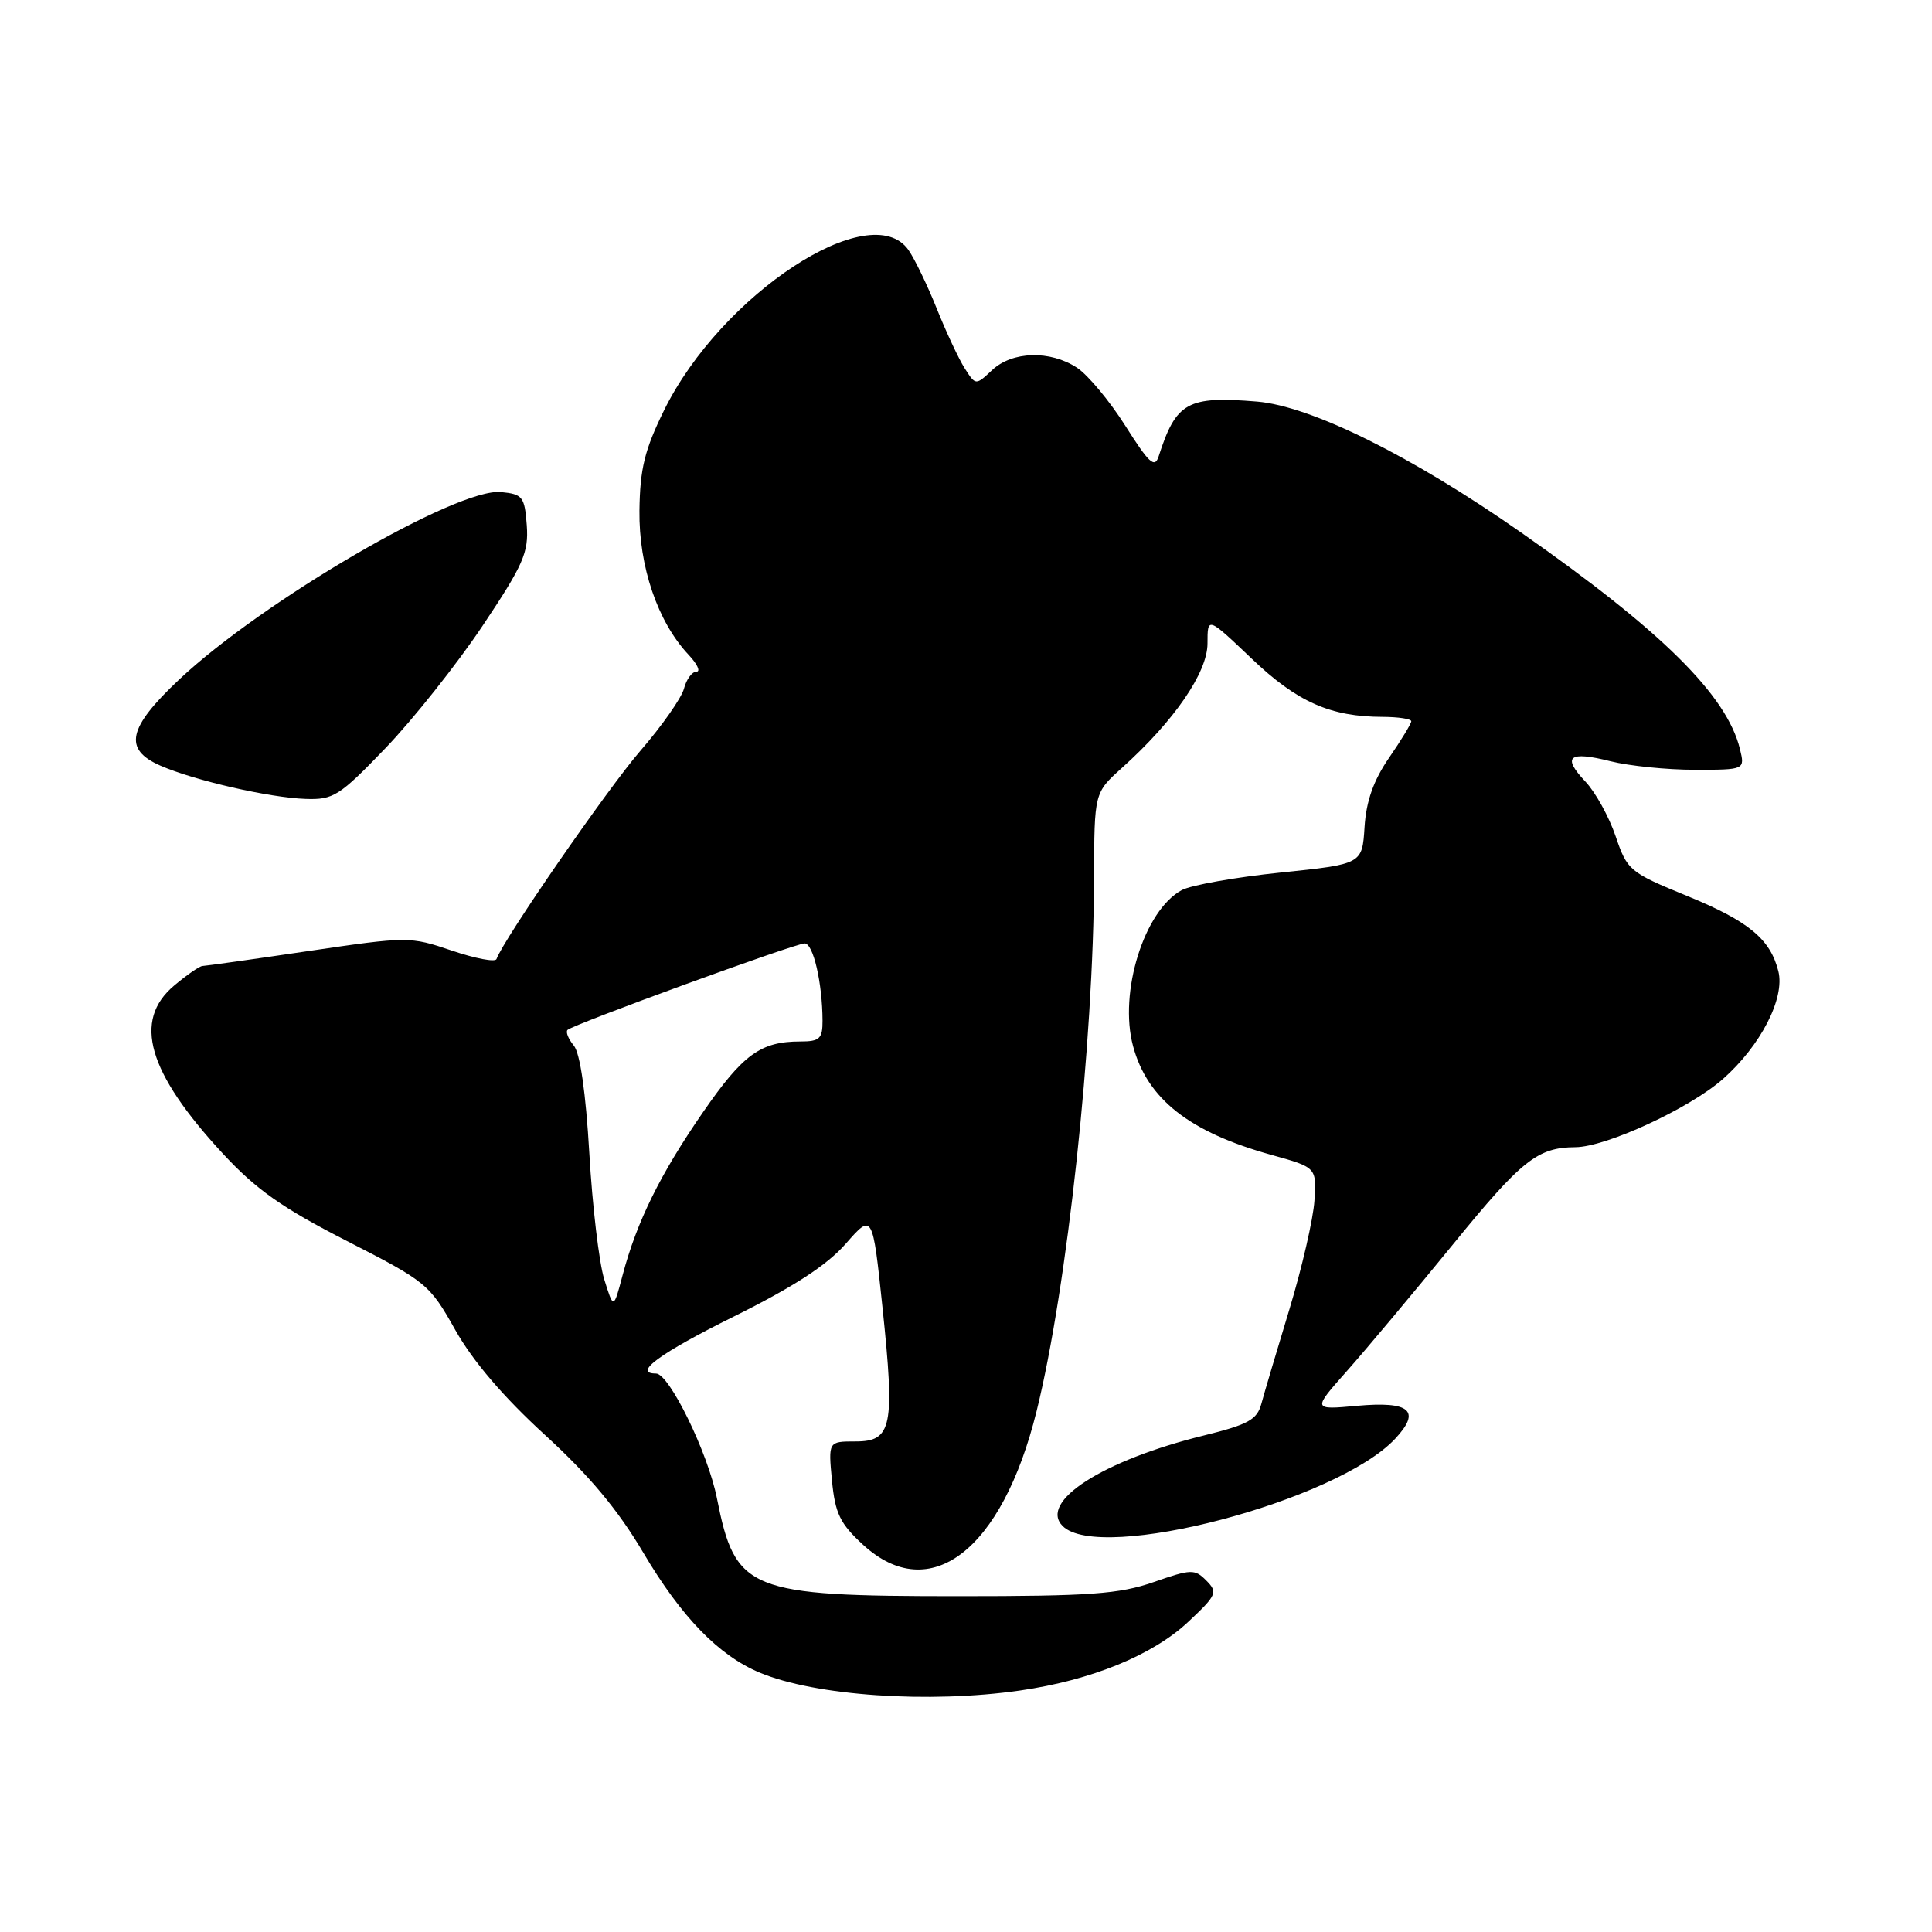 <?xml version="1.0" encoding="UTF-8" standalone="no"?>
<!DOCTYPE svg PUBLIC "-//W3C//DTD SVG 1.1//EN" "http://www.w3.org/Graphics/SVG/1.1/DTD/svg11.dtd" >
<svg xmlns="http://www.w3.org/2000/svg" xmlns:xlink="http://www.w3.org/1999/xlink" version="1.1" viewBox="0 0 256 256">
 <g >
 <path fill="currentColor"
d=" M 135.17 224.00 C 144.64 222.63 152.73 219.32 157.44 214.91 C 161.22 211.37 161.39 210.99 159.85 209.44 C 158.31 207.88 157.85 207.90 152.85 209.64 C 148.30 211.22 144.42 211.50 127.00 211.50 C 99.10 211.50 97.44 210.82 94.99 198.50 C 93.80 192.49 88.67 182.00 86.93 182.00 C 83.76 182.00 87.45 179.30 97.25 174.44 C 105.13 170.53 109.57 167.65 112.06 164.81 C 115.62 160.75 115.62 160.75 116.94 173.30 C 118.59 189.07 118.20 191.00 113.35 191.00 C 109.75 191.00 109.75 191.00 110.24 196.19 C 110.66 200.55 111.32 201.90 114.36 204.69 C 123.22 212.81 132.78 205.46 137.35 187.00 C 141.42 170.57 144.91 138.15 144.97 116.27 C 145.00 105.05 145.00 105.05 148.64 101.77 C 155.58 95.54 160.00 89.11 160.00 85.26 C 160.00 81.70 160.00 81.70 165.83 87.25 C 171.88 93.03 176.29 94.98 183.25 94.99 C 185.31 95.00 187.00 95.26 187.00 95.57 C 187.00 95.88 185.68 98.06 184.06 100.41 C 182.00 103.40 181.03 106.15 180.81 109.59 C 180.50 114.50 180.50 114.50 169.68 115.62 C 163.74 116.23 157.85 117.28 156.60 117.94 C 151.62 120.61 148.21 131.50 150.14 138.63 C 152.03 145.63 157.60 150.01 168.47 153.03 C 174.45 154.69 174.45 154.69 174.17 159.09 C 174.01 161.52 172.52 168.00 170.85 173.50 C 169.18 179.00 167.51 184.62 167.14 186.00 C 166.57 188.12 165.41 188.76 159.48 190.22 C 146.14 193.50 137.59 198.99 140.81 202.21 C 145.74 207.14 177.10 198.91 184.85 190.66 C 188.34 186.94 186.85 185.64 179.81 186.28 C 173.90 186.82 173.90 186.82 178.48 181.66 C 181.00 178.82 187.33 171.26 192.55 164.86 C 201.63 153.71 203.74 152.04 208.74 152.01 C 212.80 151.99 223.85 146.88 228.28 142.99 C 233.29 138.57 236.54 132.27 235.64 128.69 C 234.57 124.43 231.71 122.06 223.58 118.73 C 215.91 115.59 215.62 115.34 214.08 110.81 C 213.21 108.24 211.41 104.98 210.08 103.57 C 206.93 100.24 207.87 99.48 213.40 100.87 C 215.87 101.49 220.89 102.00 224.55 102.00 C 231.22 102.00 231.22 102.00 230.55 99.25 C 228.81 92.12 220.20 83.60 201.54 70.55 C 187.05 60.41 173.72 53.81 166.56 53.21 C 157.34 52.45 155.84 53.28 153.53 60.46 C 153.01 62.09 152.26 61.40 149.12 56.43 C 147.04 53.14 144.15 49.67 142.70 48.72 C 139.14 46.39 134.13 46.53 131.46 49.04 C 129.28 51.08 129.28 51.08 127.82 48.79 C 127.02 47.53 125.36 43.97 124.12 40.88 C 122.89 37.80 121.20 34.31 120.38 33.13 C 115.38 26.00 95.56 38.99 87.99 54.37 C 85.42 59.60 84.80 62.10 84.73 67.66 C 84.64 75.04 87.14 82.39 91.22 86.74 C 92.39 87.98 92.87 89.00 92.28 89.00 C 91.70 89.00 90.95 90.01 90.63 91.25 C 90.30 92.49 87.70 96.20 84.84 99.50 C 80.50 104.52 66.74 124.43 65.79 127.08 C 65.63 127.52 62.97 127.01 59.87 125.96 C 54.32 124.08 54.05 124.08 40.87 126.02 C 33.52 127.11 27.20 127.99 26.83 128.00 C 26.46 128.00 24.77 129.17 23.08 130.59 C 17.57 135.22 19.56 142.09 29.53 152.86 C 33.94 157.62 37.38 160.05 45.97 164.44 C 56.53 169.84 56.92 170.16 60.34 176.25 C 62.65 180.35 66.72 185.12 72.18 190.11 C 78.09 195.51 81.88 200.05 85.26 205.77 C 90.31 214.29 95.23 219.36 100.66 221.63 C 108.02 224.71 123.10 225.74 135.17 224.00 Z  M 51.11 99.10 C 54.75 95.30 60.52 88.04 63.92 82.96 C 69.35 74.84 70.06 73.22 69.80 69.61 C 69.52 65.82 69.26 65.48 66.39 65.20 C 60.55 64.63 34.80 79.63 23.73 90.05 C 16.93 96.45 16.31 99.29 21.25 101.45 C 25.75 103.42 35.70 105.70 40.49 105.86 C 44.18 105.99 44.97 105.49 51.11 99.10 Z  M 80.06 169.50 C 79.38 167.30 78.49 159.79 78.09 152.82 C 77.62 144.77 76.87 139.55 76.03 138.54 C 75.31 137.67 74.93 136.73 75.20 136.47 C 75.92 135.75 105.32 125.02 106.62 125.01 C 107.76 125.00 108.97 130.24 108.99 135.25 C 109.00 137.63 108.60 138.00 106.07 138.00 C 100.79 138.00 98.46 139.69 93.14 147.39 C 87.48 155.58 84.36 161.91 82.49 169.00 C 81.30 173.50 81.30 173.50 80.06 169.50 Z "/>
</g>
</svg>